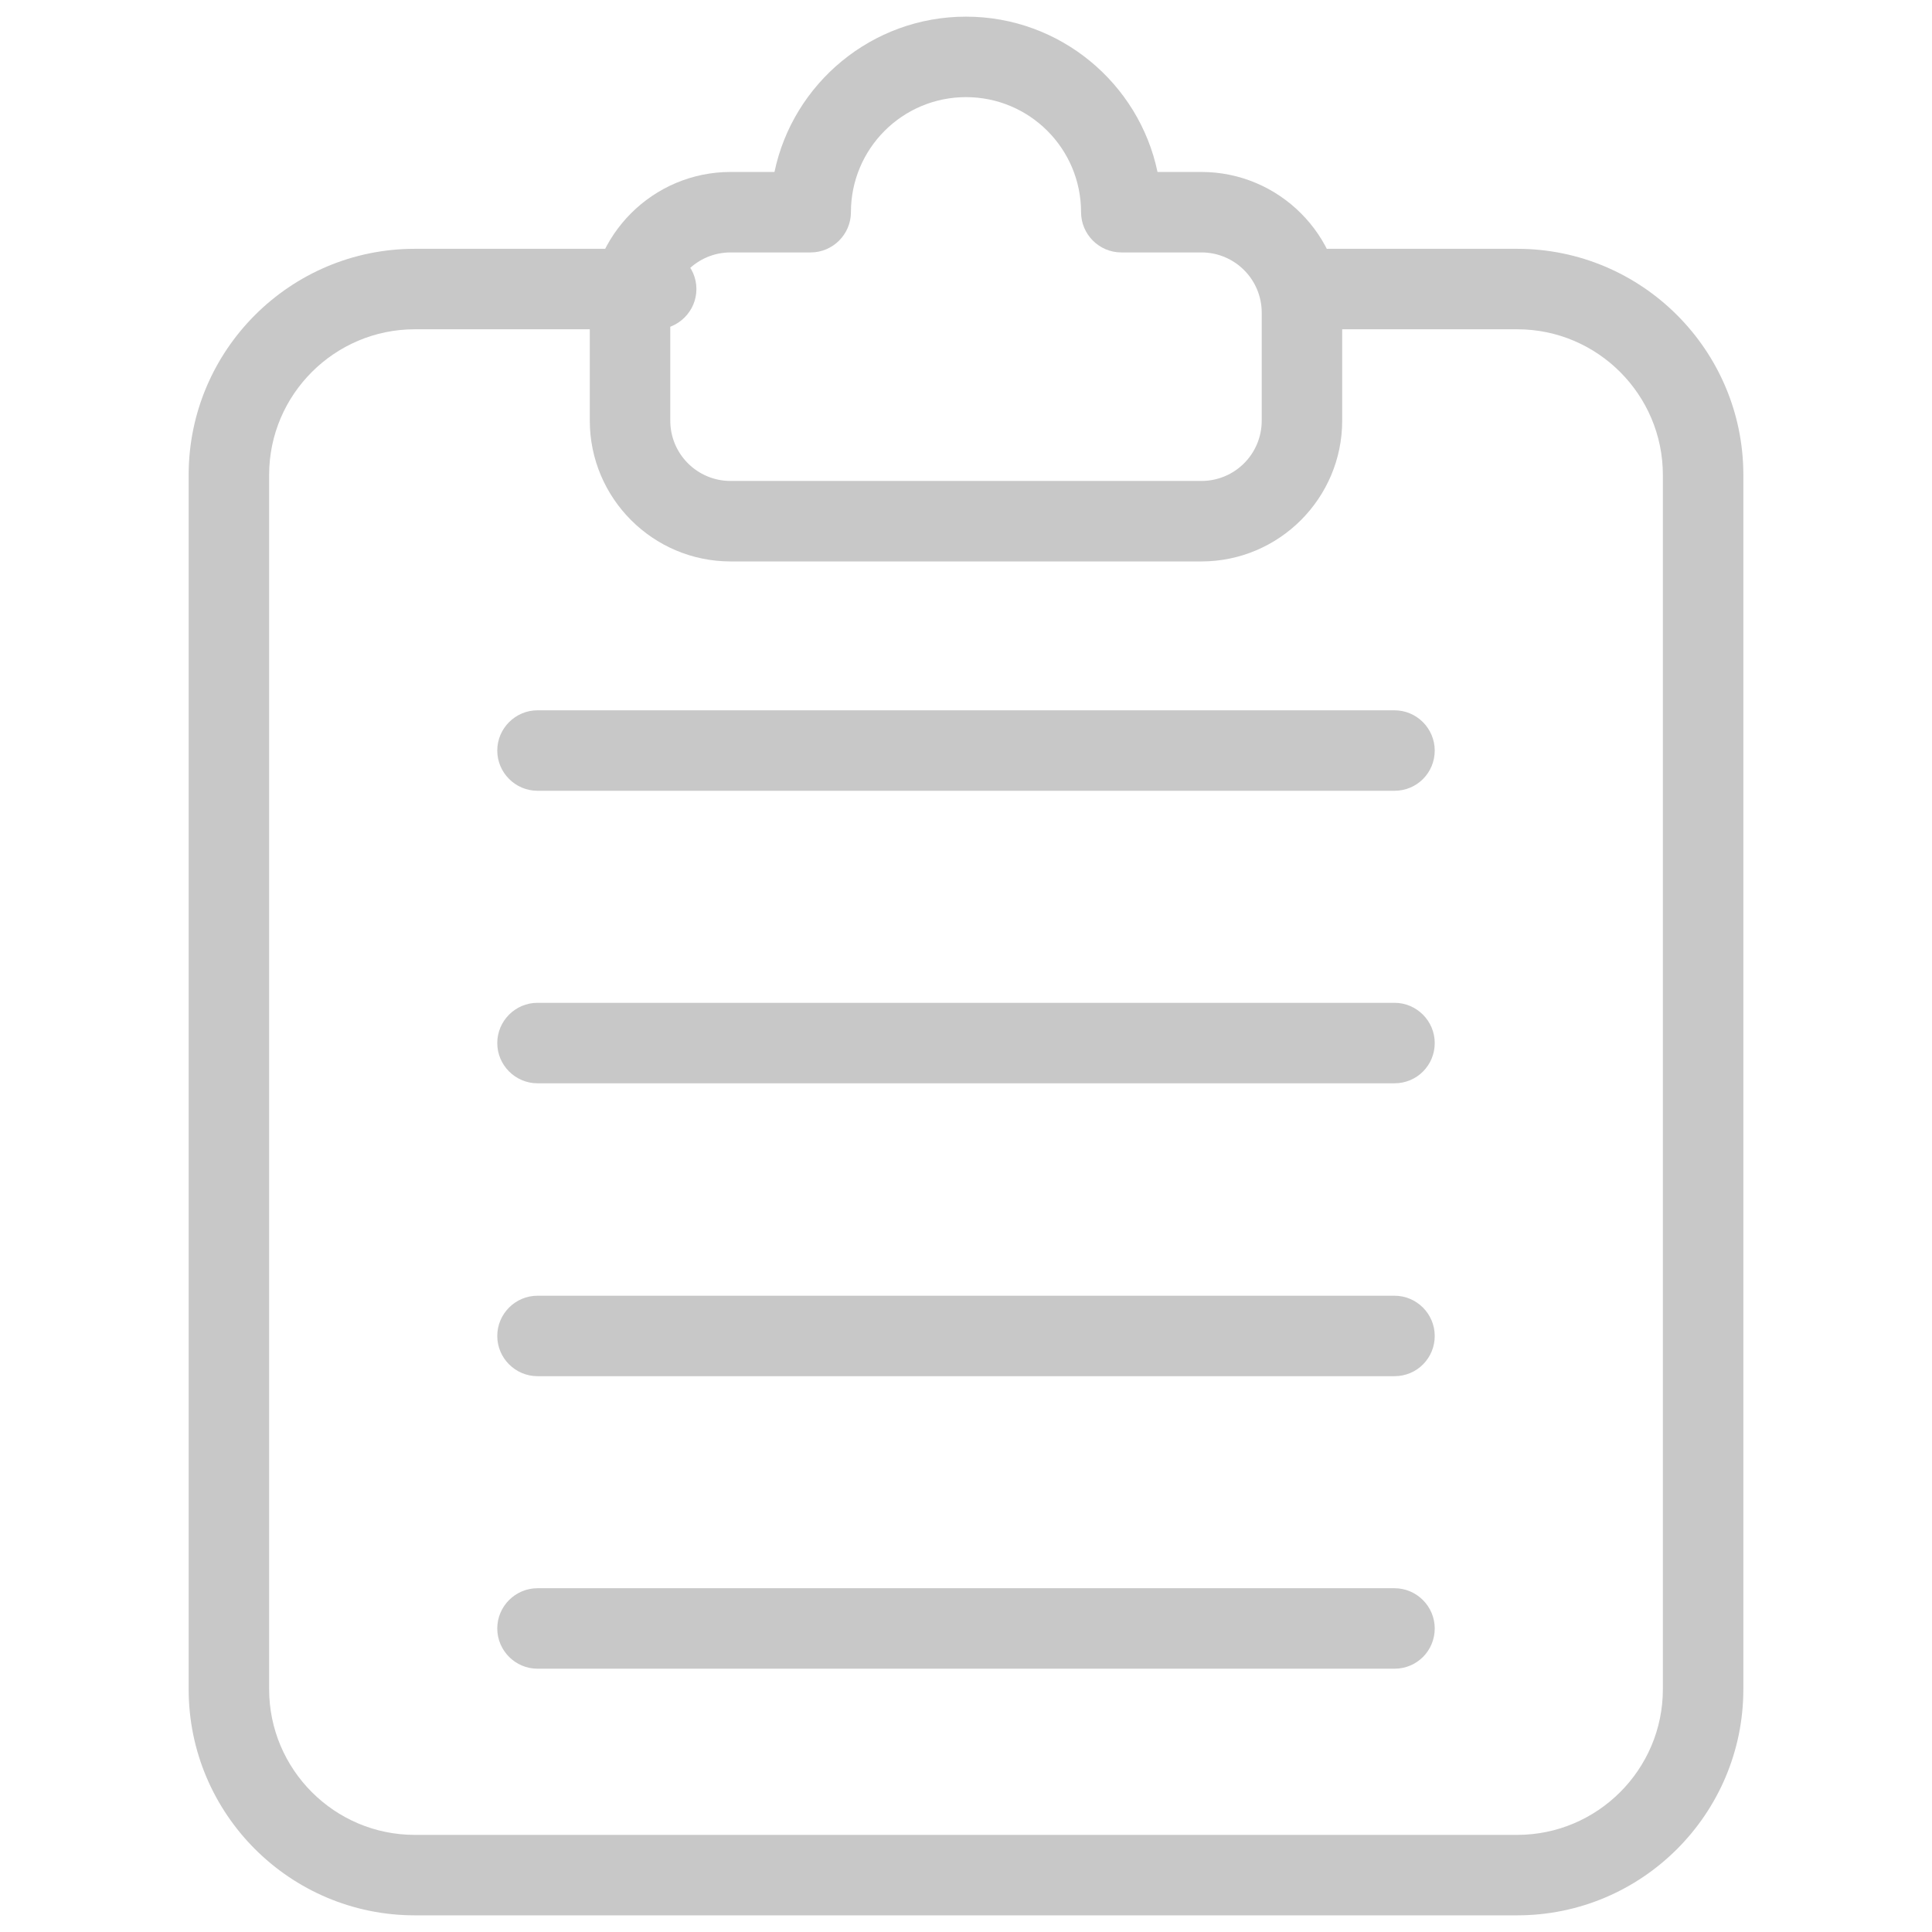 <?xml version="1.0" encoding="utf-8"?>
<!-- Generator: Adobe Illustrator 16.0.3, SVG Export Plug-In . SVG Version: 6.00 Build 0)  -->
<!DOCTYPE svg PUBLIC "-//W3C//DTD SVG 1.1//EN" "http://www.w3.org/Graphics/SVG/1.1/DTD/svg11.dtd">
<svg version="1.1" id="Calque_1" xmlns="http://www.w3.org/2000/svg" xmlns:xlink="http://www.w3.org/1999/xlink" x="0px" y="0px"
	 width="164.291px" height="164.291px" viewBox="0 0 164.291 164.291" enable-background="new 0 0 164.291 164.291"
	 xml:space="preserve">
<g id="contenus">
	<g>
		<path fill="#C8C8C8" d="M129.02,162.874H35.271c-10.606,0-19.228-8.621-19.228-19.229V40.387c0-10.606,8.622-19.229,19.228-19.229
			H55.8c1.882,0,3.421,1.54,3.421,3.422s-1.539,3.421-3.421,3.421H35.271c-6.808,0-12.385,5.543-12.385,12.386v103.258
			c0,6.809,5.543,12.387,12.385,12.387h93.749c6.809,0,12.385-5.543,12.385-12.387V40.387c0-6.81-5.543-12.386-12.385-12.386
			h-16.082c-1.881,0-3.421-1.539-3.421-3.421s1.54-3.422,3.421-3.422h16.082c10.606,0,19.229,8.623,19.229,19.229v103.258
			C148.248,154.253,139.626,162.874,129.02,162.874z"/>
		<g>
			<path fill="#C8C8C8" d="M118.584,67.245H45.707c-1.882,0-3.421-1.539-3.421-3.421c0-1.881,1.539-3.422,3.421-3.422h72.877
				c1.882,0,3.421,1.541,3.421,3.422C122.005,65.706,120.5,67.245,118.584,67.245z"/>
			<path fill="#C8C8C8" d="M118.584,92.12H45.707c-1.882,0-3.421-1.541-3.421-3.422c0-1.883,1.539-3.422,3.421-3.422h72.877
				c1.882,0,3.421,1.539,3.421,3.422C122.005,90.579,120.5,92.12,118.584,92.12z"/>
			<path fill="#C8C8C8" d="M118.584,117.026H45.707c-1.882,0-3.421-1.539-3.421-3.42c0-1.883,1.539-3.422,3.421-3.422h72.877
				c1.882,0,3.421,1.539,3.421,3.422C122.005,115.487,120.5,117.026,118.584,117.026z"/>
			<path fill="#C8C8C8" d="M118.584,141.901H45.707c-1.882,0-3.421-1.539-3.421-3.422c0-1.881,1.539-3.422,3.421-3.422h72.877
				c1.882,0,3.421,1.541,3.421,3.422C122.005,140.362,120.5,141.901,118.584,141.901z"/>
		</g>
		<path fill="#C8C8C8" d="M102.161,47.743H62.13c-6.603,0-11.976-5.372-11.976-11.976v-9.169c0-6.604,5.373-11.975,11.976-11.975
			h3.729c1.574-7.527,8.279-13.207,16.286-13.207c8.006,0,14.712,5.68,16.286,13.207h3.729c6.604,0,11.976,5.372,11.976,11.975
			v9.169C114.137,42.371,108.765,47.743,102.161,47.743z M62.13,21.466c-2.839,0-5.132,2.292-5.132,5.132v9.169
			c0,2.84,2.293,5.132,5.132,5.132h40.031c2.839,0,5.132-2.292,5.132-5.132v-9.169c0-2.84-2.293-5.132-5.132-5.132h-6.809
			c-1.882,0-3.422-1.539-3.422-3.421c0-5.405-4.38-9.785-9.785-9.785s-9.785,4.38-9.785,9.785c0,1.882-1.541,3.421-3.421,3.421
			H62.13z M98.773,18.044L98.773,18.044L98.773,18.044z"/>
	</g>
</g>
<g id="gabarit">
</g>
</svg>

